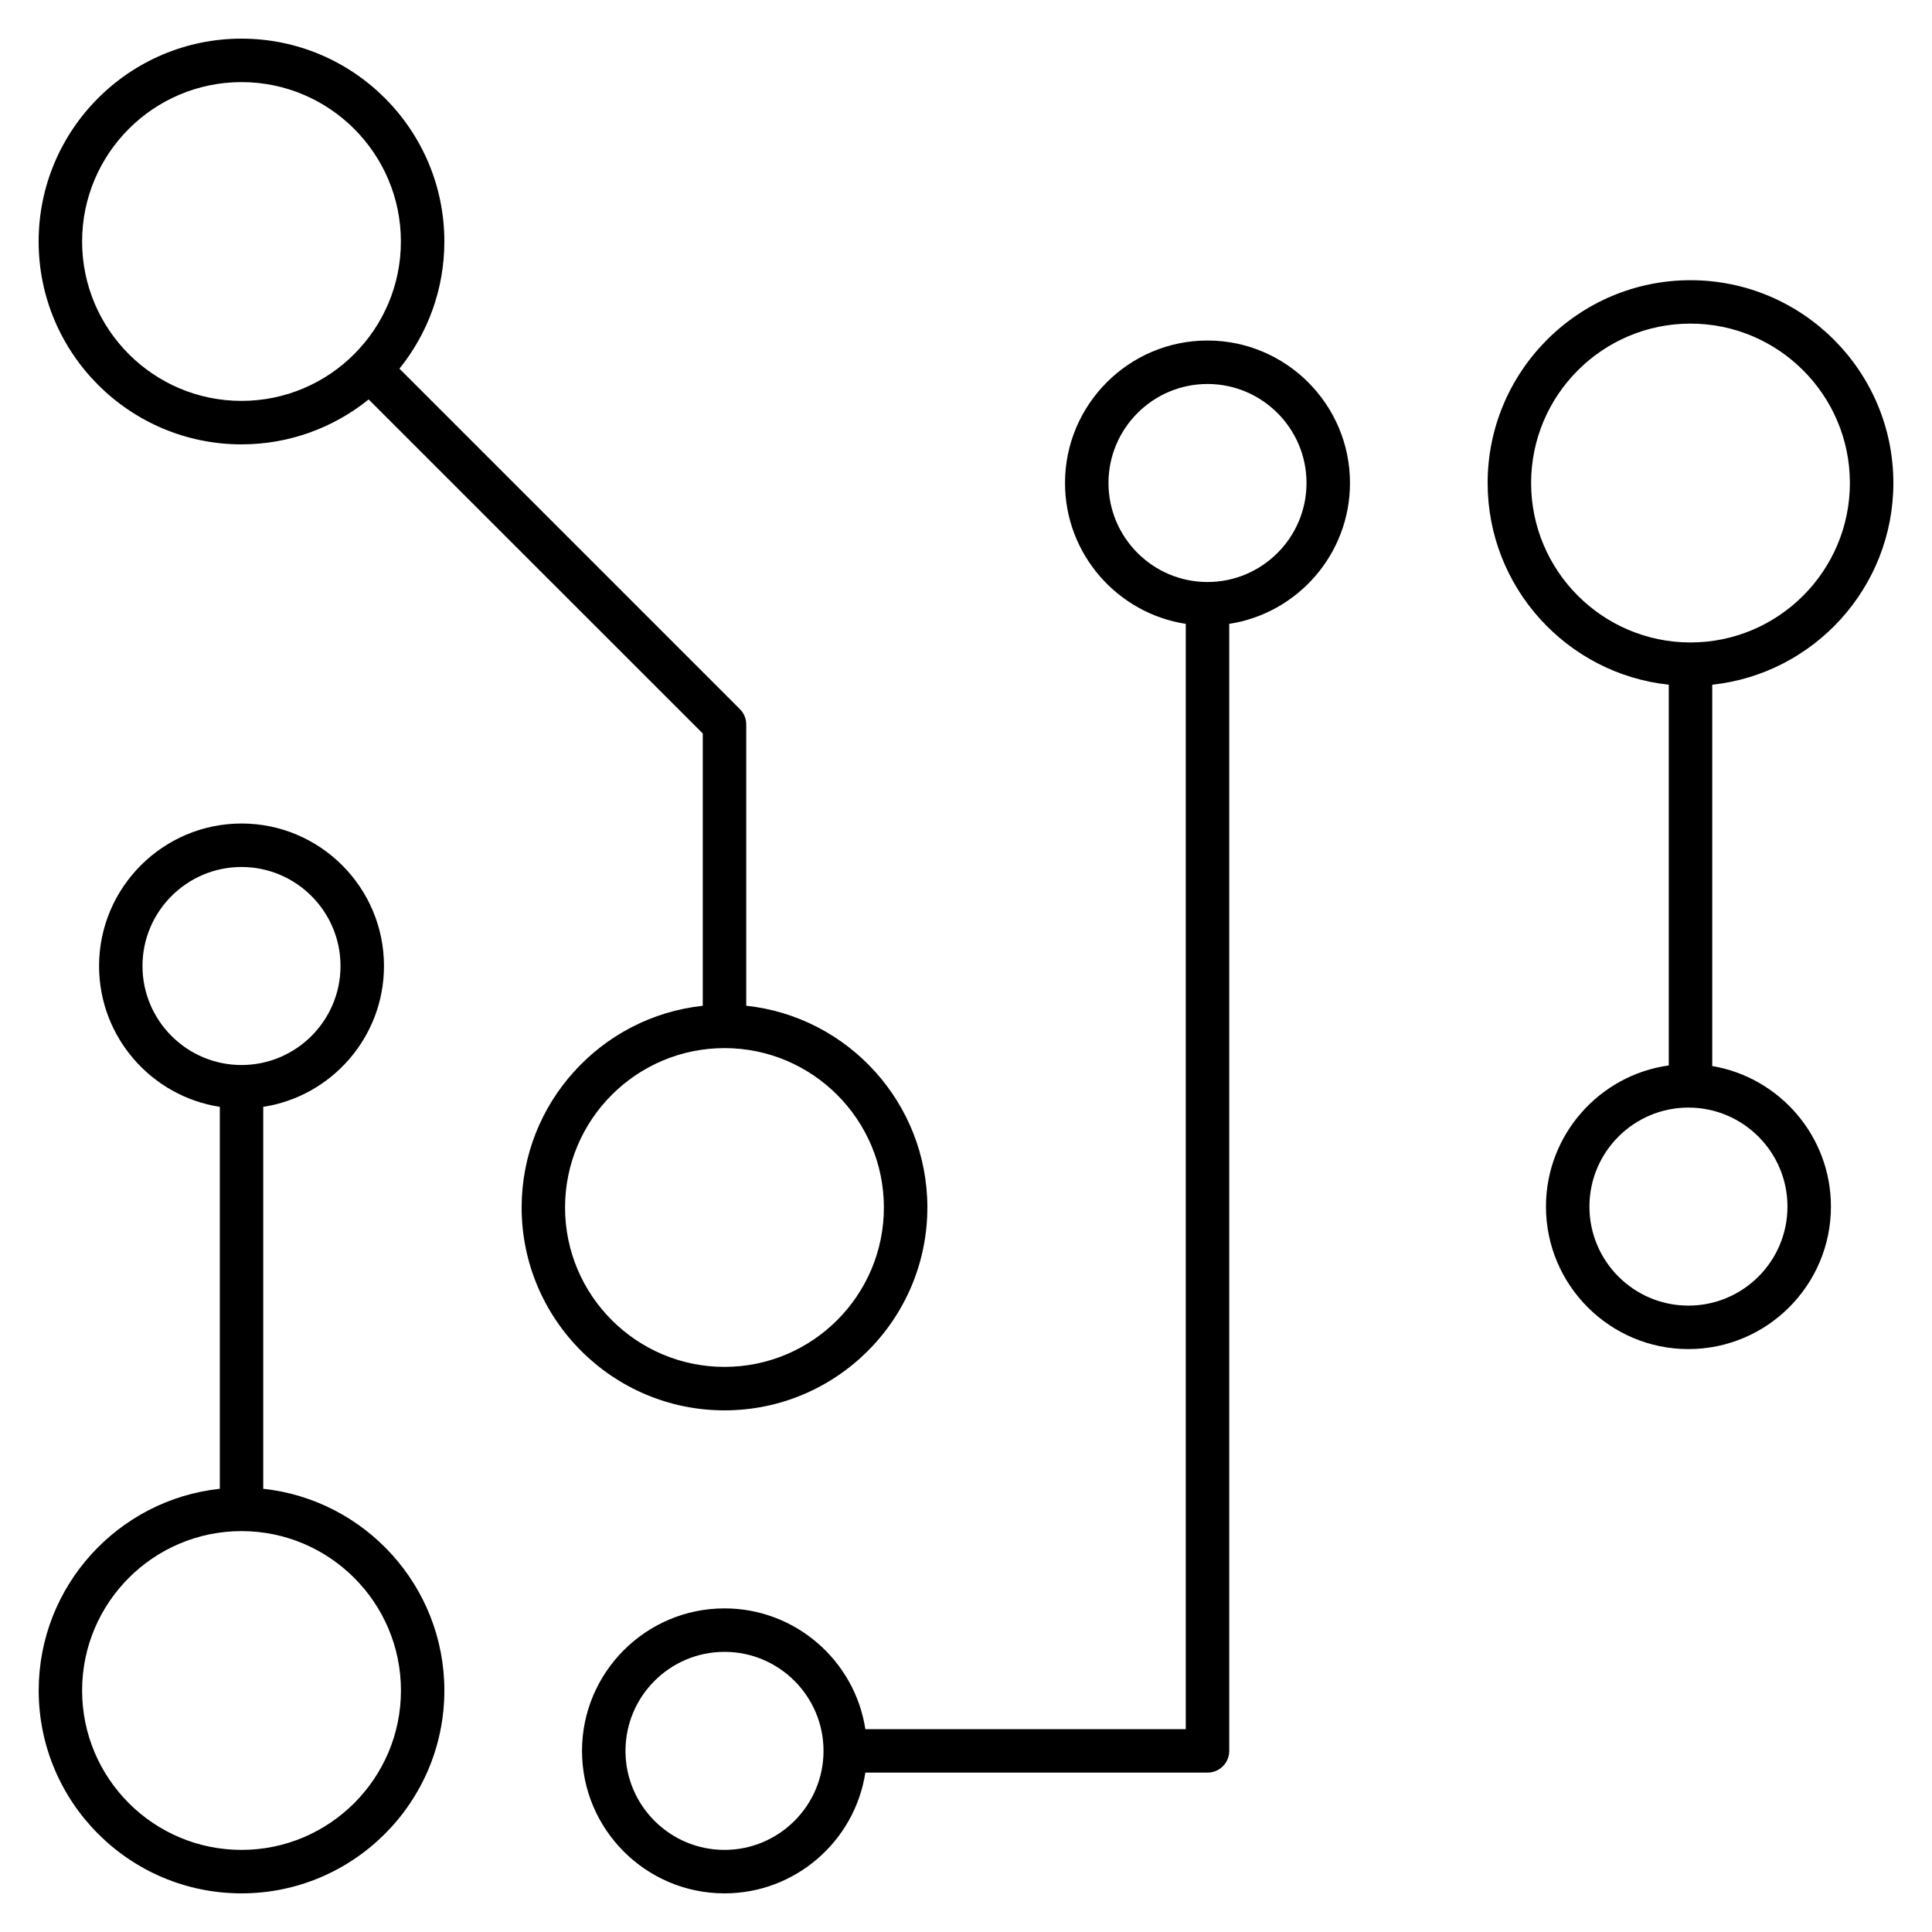 <?xml version="1.0" encoding="iso-8859-1"?>
<!-- Uploaded to SVGRepo https://www.svgrepo.com -->
<svg version="1.1" id="Layer_1" xmlns="http://www.w3.org/2000/svg" xmlns:xlink="http://www.w3.org/1999/xlink" x="0px" y="0px"
	 viewBox="0 0 32 32" style="enable-background:new 0 0 32 32;" xml:space="preserve">
<path id="networking--05_1_" d="M12,31.36c-1.301,0-2.36-1.059-2.36-2.36s1.059-2.36,2.36-2.36c1.179,0,2.159,0.869,2.333,2h5.307
	V10.333c-1.131-0.174-2-1.154-2-2.333c0-1.301,1.059-2.36,2.36-2.36S22.36,6.699,22.36,8c0,1.179-0.869,2.159-2,2.333V29
	c0,0.199-0.161,0.36-0.36,0.36h-5.667C14.159,30.491,13.179,31.36,12,31.36z M12,27.36c-0.904,0-1.64,0.735-1.64,1.64
	s0.736,1.64,1.64,1.64s1.64-0.735,1.64-1.64S12.904,27.36,12,27.36z M20,6.36c-0.904,0-1.64,0.736-1.64,1.64S19.096,9.64,20,9.64
	S21.64,8.904,21.64,8S20.904,6.36,20,6.36z M4,31.36c-1.853,0-3.359-1.508-3.359-3.36c0-1.731,1.316-3.161,3-3.341v-6.326
	c-1.131-0.174-2-1.154-2-2.333c0-1.301,1.059-2.36,2.36-2.36S6.36,14.699,6.36,16c0,1.179-0.869,2.159-2,2.333v6.326
	c1.684,0.181,3,1.61,3,3.341C7.36,29.853,5.853,31.36,4,31.36z M4,25.36c-1.456,0-2.64,1.184-2.64,2.64S2.544,30.64,4,30.64
	S6.641,29.456,6.641,28S5.456,25.36,4,25.36z M4,14.36c-0.904,0-1.64,0.736-1.64,1.64c0,0.904,0.736,1.64,1.64,1.64
	S5.64,16.904,5.64,16S4.904,14.36,4,14.36z M12,23.36c-1.853,0-3.36-1.508-3.36-3.36c0-1.73,1.316-3.16,3-3.341v-4.51L6.106,6.616
	C5.53,7.081,4.796,7.36,4,7.36C2.147,7.36,0.64,5.853,0.64,4S2.147,0.64,4,0.64S7.36,2.147,7.36,4c0,0.797-0.279,1.53-0.744,2.106
	l5.639,5.639c0.068,0.067,0.105,0.159,0.105,0.254v4.659c1.684,0.18,3,1.609,3,3.341C15.36,21.853,13.853,23.36,12,23.36z M12,17.36
	c-1.456,0-2.641,1.184-2.641,2.64s1.185,2.64,2.641,2.64s2.64-1.184,2.64-2.64S13.456,17.36,12,17.36z M4,1.36
	C2.544,1.36,1.36,2.544,1.36,4S2.544,6.64,4,6.64c1.456,0,2.64-1.184,2.64-2.64S5.456,1.36,4,1.36z M27.966,22.345
	c-1.302,0-2.36-1.059-2.36-2.36c0-1.19,0.887-2.179,2.034-2.338v-6.306c-1.684-0.18-3-1.61-3-3.341c0-1.853,1.508-3.359,3.36-3.359
	S31.36,6.147,31.36,8c0,1.731-1.316,3.161-3,3.341v6.316c1.114,0.188,1.966,1.16,1.966,2.327
	C30.326,21.286,29.268,22.345,27.966,22.345z M27.966,18.345c-0.904,0-1.64,0.735-1.64,1.64s0.735,1.64,1.64,1.64
	s1.64-0.735,1.64-1.64S28.87,18.345,27.966,18.345z M28,5.36c-1.456,0-2.64,1.184-2.64,2.64s1.184,2.641,2.64,2.641
	S30.64,9.456,30.64,8S29.456,5.36,28,5.36z"/>
<rect id="_Transparent_Rectangle" style="fill:none;" width="32" height="32"/>
</svg>
